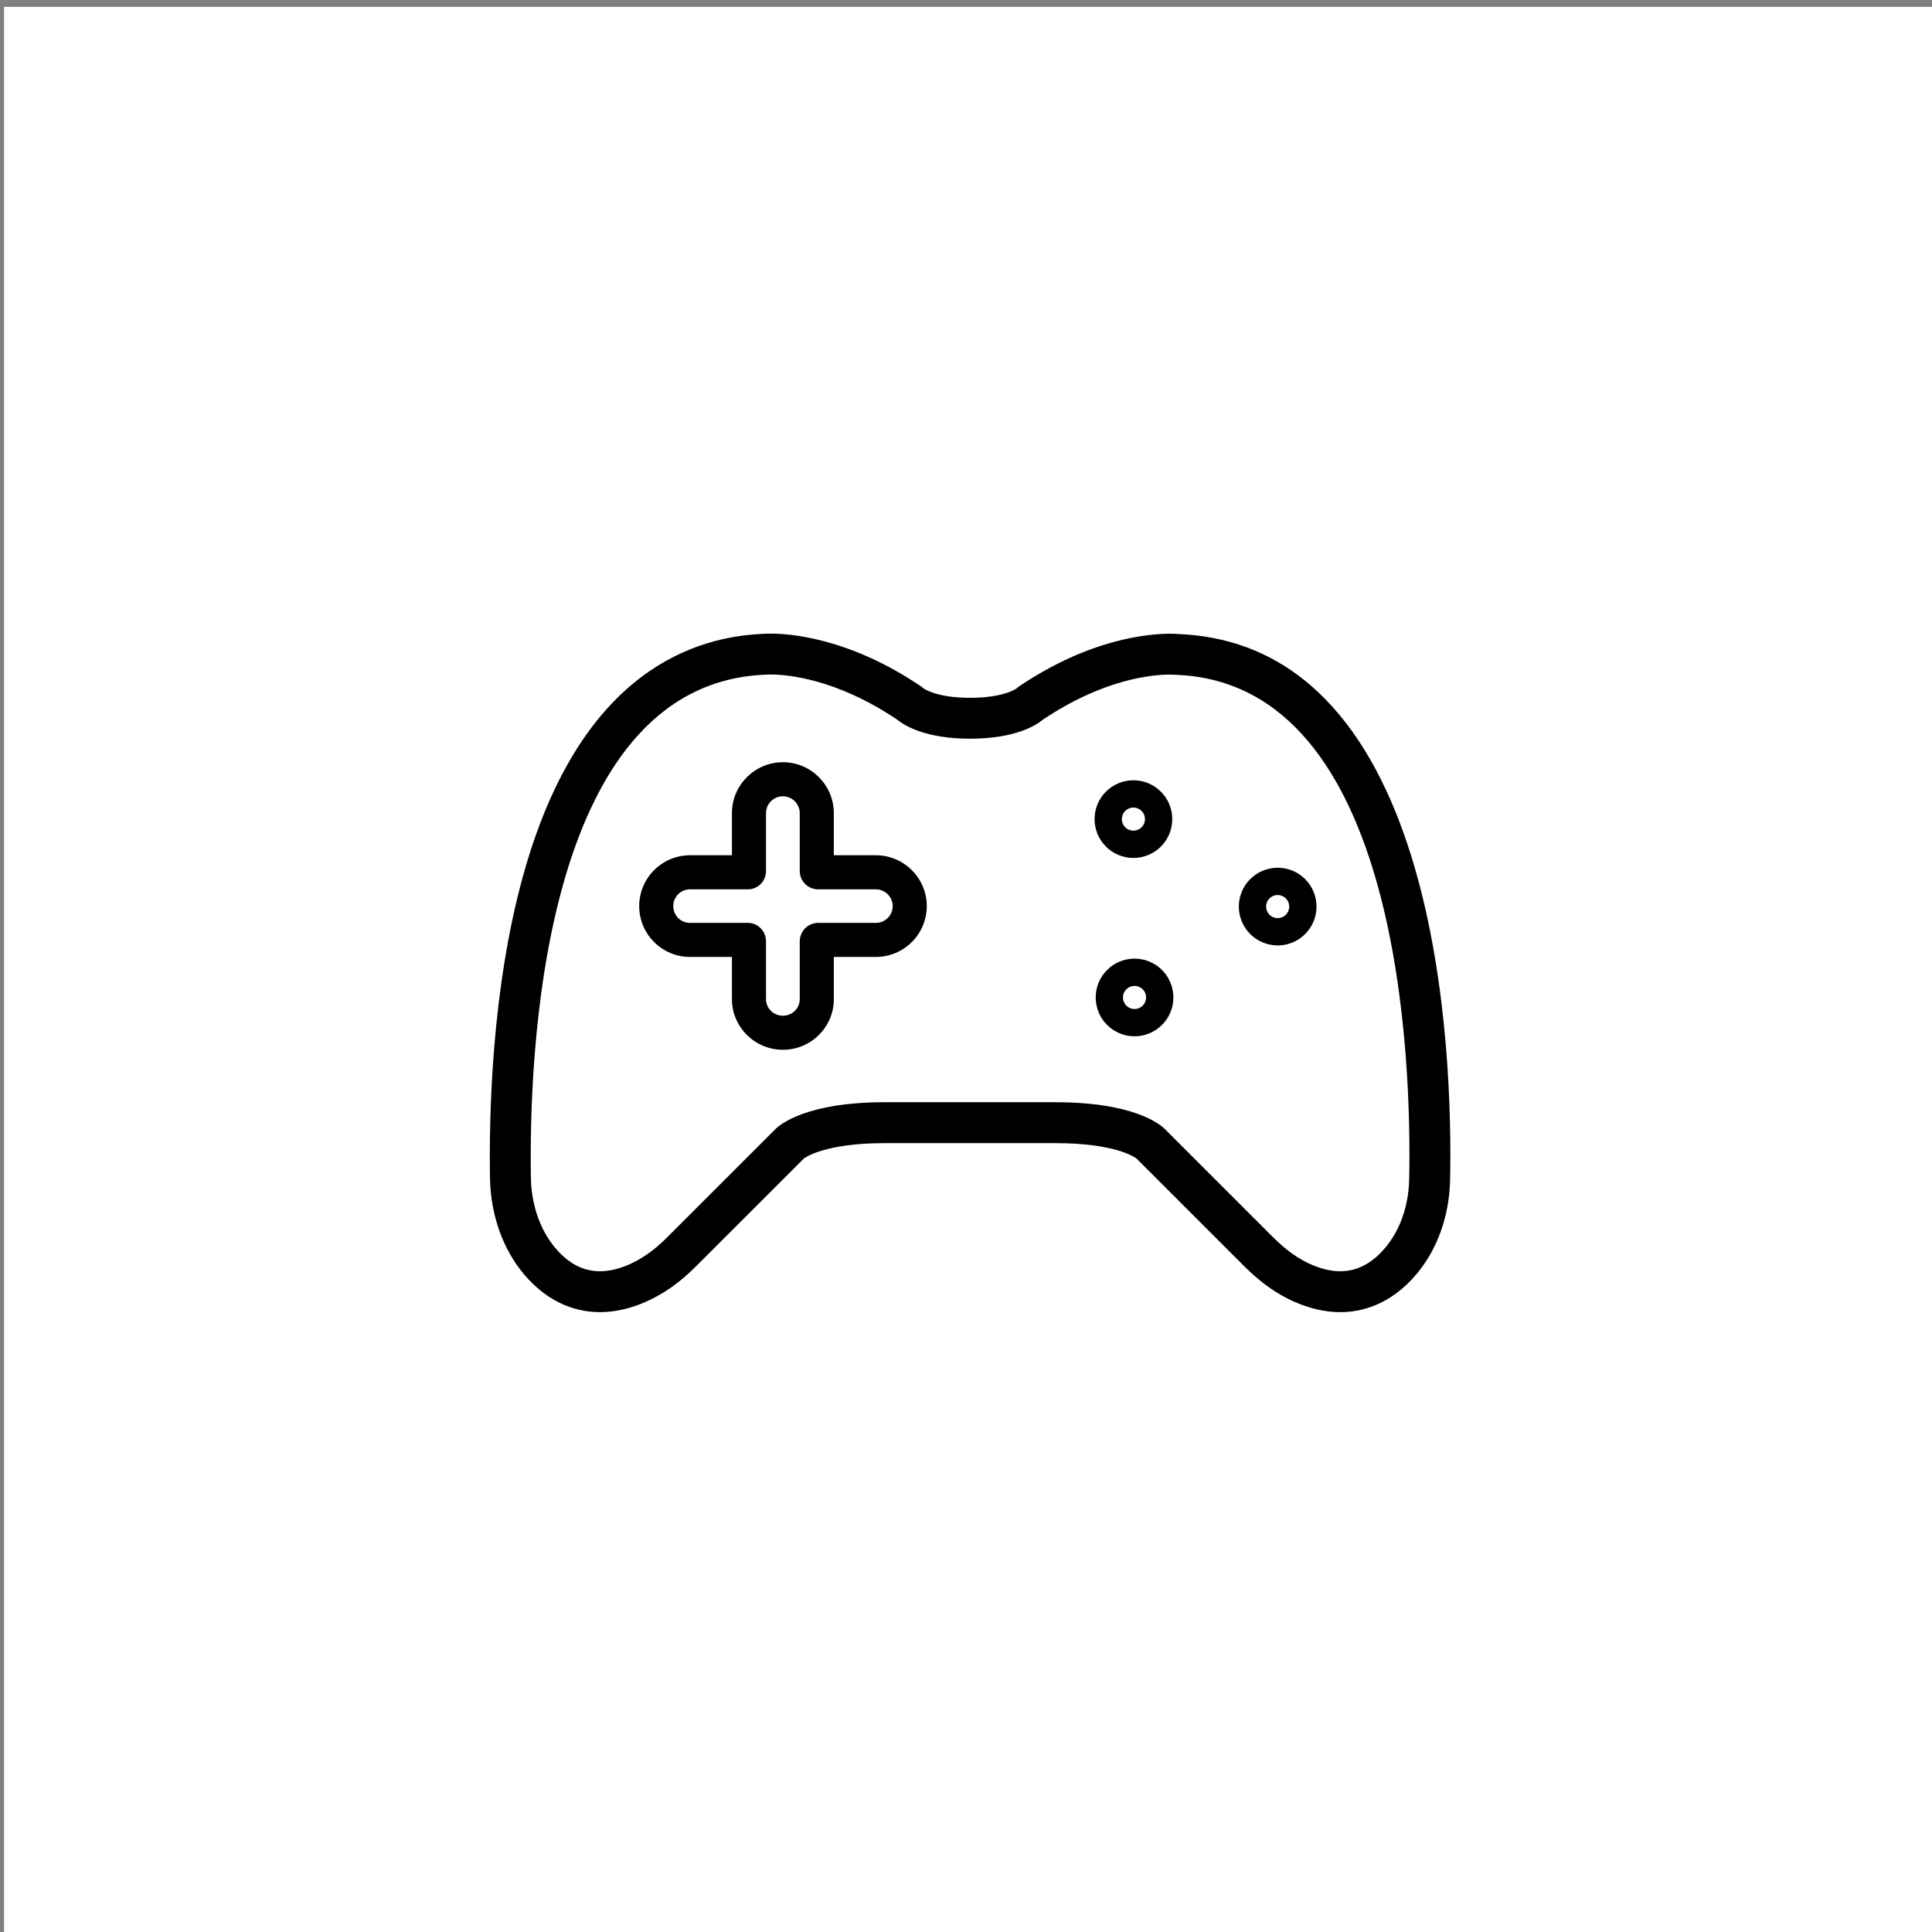 <?xml version="1.0" encoding="utf-8"?>
<!-- Generator: Adobe Illustrator 16.0.0, SVG Export Plug-In . SVG Version: 6.00 Build 0)  -->
<!DOCTYPE svg PUBLIC "-//W3C//DTD SVG 1.1//EN" "http://www.w3.org/Graphics/SVG/1.1/DTD/svg11.dtd">
<svg version="1.1" id="Layer_1" xmlns="http://www.w3.org/2000/svg" xmlns:xlink="http://www.w3.org/1999/xlink" x="0px" y="0px"
	 width="141.73px" height="141.73px" viewBox="0 0 141.73 141.73" enable-background="new 0 0 141.73 141.73" xml:space="preserve">
<rect x="0" y="0" width="141.73" height="141.73" fill="#808080" stroke="none"/>
<rect class="background" x="0.298" y="0.504" fill="#FFFFFF" width="141.732" height="141.732"/>
<g class="icon">
	<g>
		<path d="M56.518,49.482c1.215,0,4.807,0.291,9.304,3.313c0.462,0.385,2.001,1.395,5.343,1.395c3.363,0,4.878-1.01,5.34-1.395
			c4.463-2.995,8.028-3.307,9.325-3.307c0.316,0,0.497,0.019,0.523,0.021c16.451,0.704,17.205,28.52,17.024,37.018
			c-0.047,1.947-0.665,3.711-1.761,5.012c-0.971,1.147-2.058,1.719-3.295,1.719c-0.671,0-1.386-0.168-2.15-0.502
			c-0.946-0.414-1.835-1.053-2.763-1.977l-7.974-7.973c-0.335-0.326-2.262-1.947-7.984-1.947H64.88c-5.7,0-7.638,1.621-7.986,1.963
			l-7.962,7.957c-0.918,0.924-1.832,1.563-2.767,1.977c-0.764,0.334-1.479,0.502-2.149,0.502c-1.238,0-2.326-0.571-3.29-1.719
			c-1.088-1.301-1.717-3.086-1.778-5.012c-0.152-8.498,0.577-36.313,17.15-37.031C56.098,49.496,56.243,49.482,56.518,49.482
			 M56.518,46.482c-0.299,0-0.507,0.011-0.614,0.02c-5.857,0.275-13.63,3.597-17.545,17.795c-2.296,8.326-2.496,17.535-2.411,22.284
			c0.084,2.644,0.963,5.073,2.477,6.883c1.94,2.31,4.111,2.794,5.591,2.794c1.082,0,2.21-0.254,3.353-0.754
			c1.324-0.586,2.527-1.438,3.691-2.61l7.911-7.905c0.143-0.108,1.618-1.129,5.909-1.129h12.57c4.279,0,5.762,1.007,5.914,1.119
			l7.923,7.922c1.198,1.193,2.4,2.044,3.682,2.604c1.144,0.5,2.271,0.754,3.353,0.754c1.476,0,3.642-0.482,5.586-2.782
			c1.53-1.816,2.406-4.257,2.469-6.876c0.195-9.19-0.658-39.187-19.82-40.084c-0.168-0.014-0.411-0.027-0.727-0.027
			c-1.597,0-5.864,0.372-10.997,3.815l-0.129,0.086l-0.119,0.1c-0.008,0.006-0.896,0.7-3.42,0.7c-2.504,0-3.418-0.696-3.427-0.703
			l-0.119-0.099l-0.124-0.083C62.36,46.855,58.107,46.482,56.518,46.482L56.518,46.482z"/>
	</g>
	<circle fill="none" stroke="#000000" stroke-width="3.697" stroke-miterlimit="10" cx="83.146" cy="60.09" r="1.001"/>
	<circle fill="none" stroke="#000000" stroke-width="3.697" stroke-miterlimit="10" cx="93.729" cy="66.506" r="1.001"/>
	<circle fill="none" stroke="#000000" stroke-width="3.697" stroke-miterlimit="10" cx="83.229" cy="73.173" r="1.001"/>
	<g>
		<g>
			<path d="M57.436,58.416c0.679,0,1.233,0.562,1.233,1.237v4.244c0,0.746,0.611,1.344,1.347,1.344h4.234
				c0.68,0,1.237,0.555,1.237,1.23c0,0.689-0.558,1.23-1.237,1.23h-4.234c-0.735,0-1.347,0.611-1.347,1.35v4.246
				c0,0.676-0.555,1.215-1.233,1.215c-0.694,0-1.242-0.539-1.242-1.215v-4.246c0-0.738-0.59-1.35-1.328-1.35h-4.252
				c-0.677,0-1.223-0.541-1.223-1.23c0-0.676,0.546-1.23,1.223-1.23h4.252c0.738,0,1.328-0.598,1.328-1.344v-4.244
				C56.193,58.978,56.741,58.416,57.436,58.416 M57.436,55.916c-2.063,0-3.742,1.677-3.742,3.737v3.088h-3.08
				c-2.053,0-3.723,1.673-3.723,3.73s1.67,3.73,3.723,3.73h3.08v3.096c0,2.049,1.679,3.715,3.742,3.715
				c2.059,0,3.733-1.666,3.733-3.715v-3.096h3.081c2.061,0,3.737-1.673,3.737-3.73s-1.677-3.73-3.737-3.73h-3.081v-3.088
				C61.169,57.593,59.494,55.916,57.436,55.916L57.436,55.916z"/>
		</g>
	</g>
</g>
</svg>
